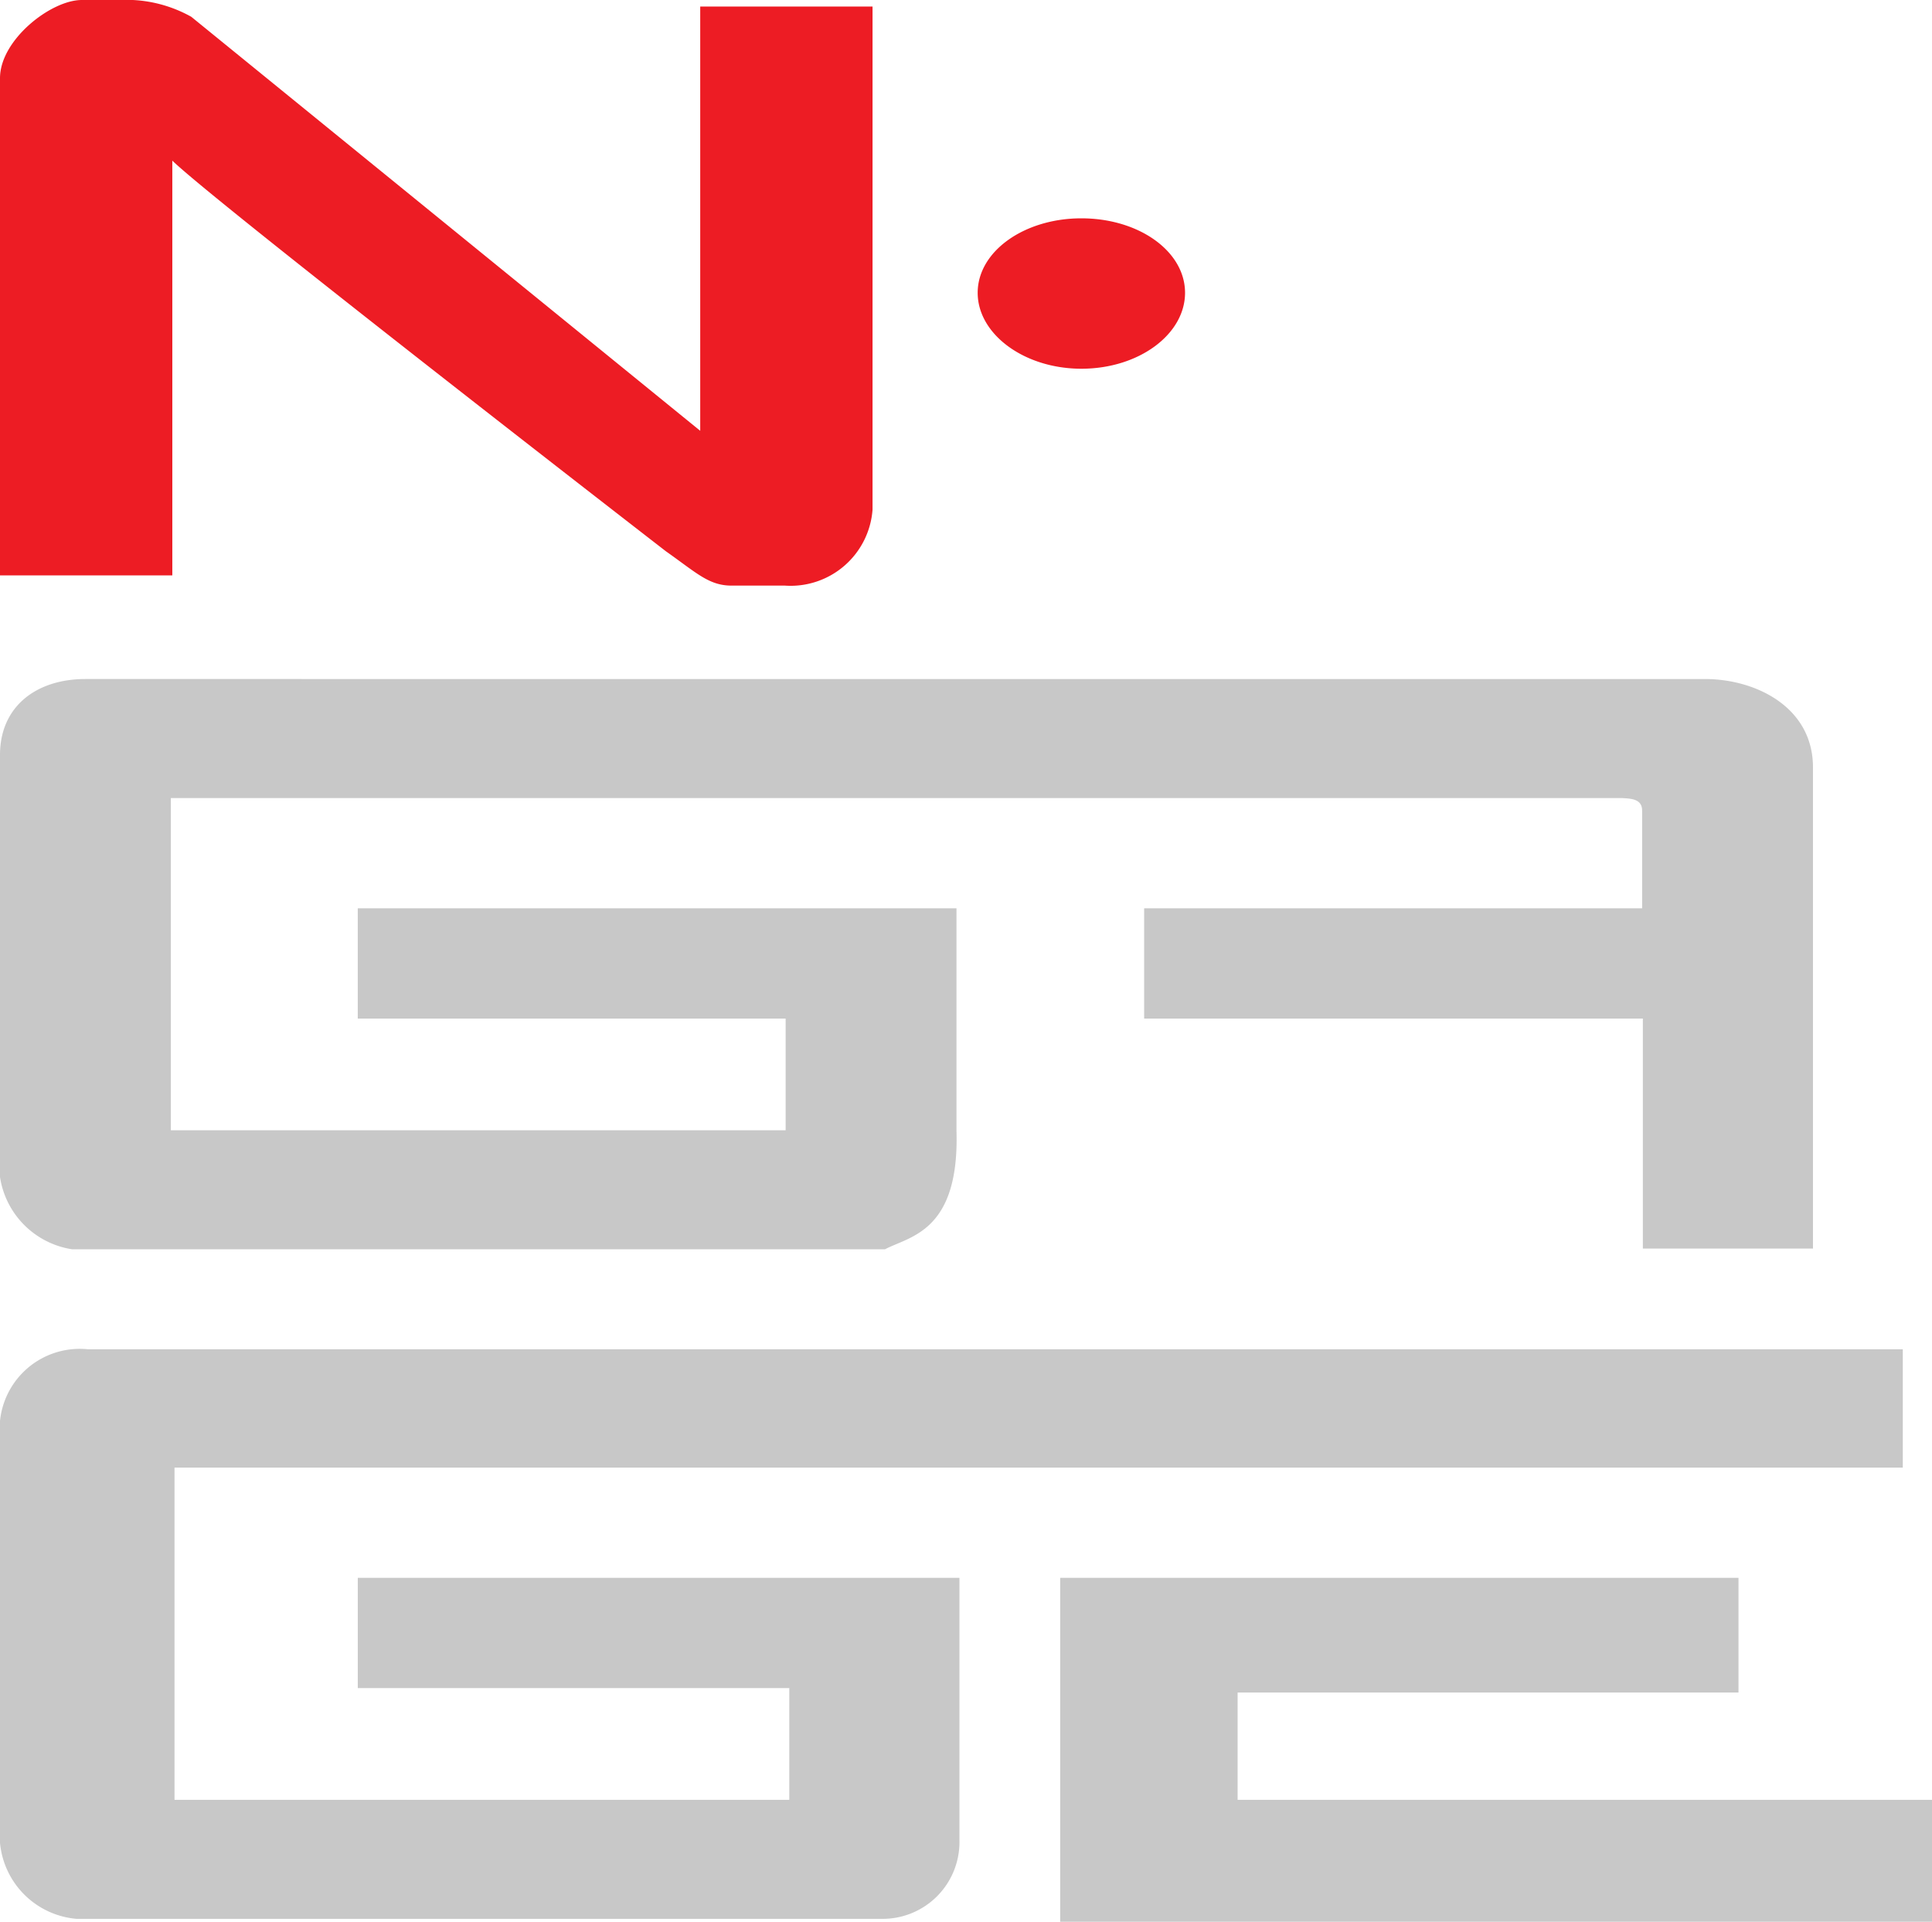 <svg id="Layer_1" data-name="Layer 1" xmlns="http://www.w3.org/2000/svg" viewBox="0 0 82.688 82.248"><title>nokian-gage_dark</title><path d="M3.5,0C2.176,0,0,1.71,0,3.344V24.625H7.375V6.875C9.3,8.736,28.5,23.594,28.5,23.594c1.323.932,1.841,1.469,2.813,1.469h2.281a3.517,3.517,0,0,0,3.75-3.25V.281H29.969V18.438L8.187.719A5.7,5.7,0,0,0,5.687,0ZM46.281,9.344c-2.44,0-4.437,1.41-4.437,3.187s2,3.25,4.437,3.25c2.461,0,4.438-1.471,4.438-3.25S48.742,9.344,46.281,9.344Z" fill="#ed1c24"/><path d="M3.656,29.061C1.568,29.061,0,30.223,0,32.311V50.374a3.689,3.689,0,0,0,3.094,3.094H37.875c1.055-.56,3.187-.741,3.062-5.063V38.874H15.312v4.719H33.625v4.781H7.312V34.155H69.406c.351.023.875.015.875.531v4.188H48.969v4.719H70.313v9.843h7.281V32.843c0-2.584-2.453-3.782-4.625-3.782Z" fill="#c8c8c8"/><path d="M3.781,57.748A3.43,3.43,0,0,0,0,61.5V78.217a3.594,3.594,0,0,0,3.281,3.906H37.719a3.288,3.288,0,0,0,3.344-3.375V67.529H15.313v4.719H33.781v4.781H7.469V62.81H81.438V57.748Z" fill="#c8c8c8"/><polygon points="45.375 67.529 45.375 82.248 82.688 82.248 82.688 77.029 52.969 77.029 52.969 72.436 74.406 72.436 74.406 67.529 45.375 67.529 45.375 67.529" fill="#c8c8c8"/></svg>